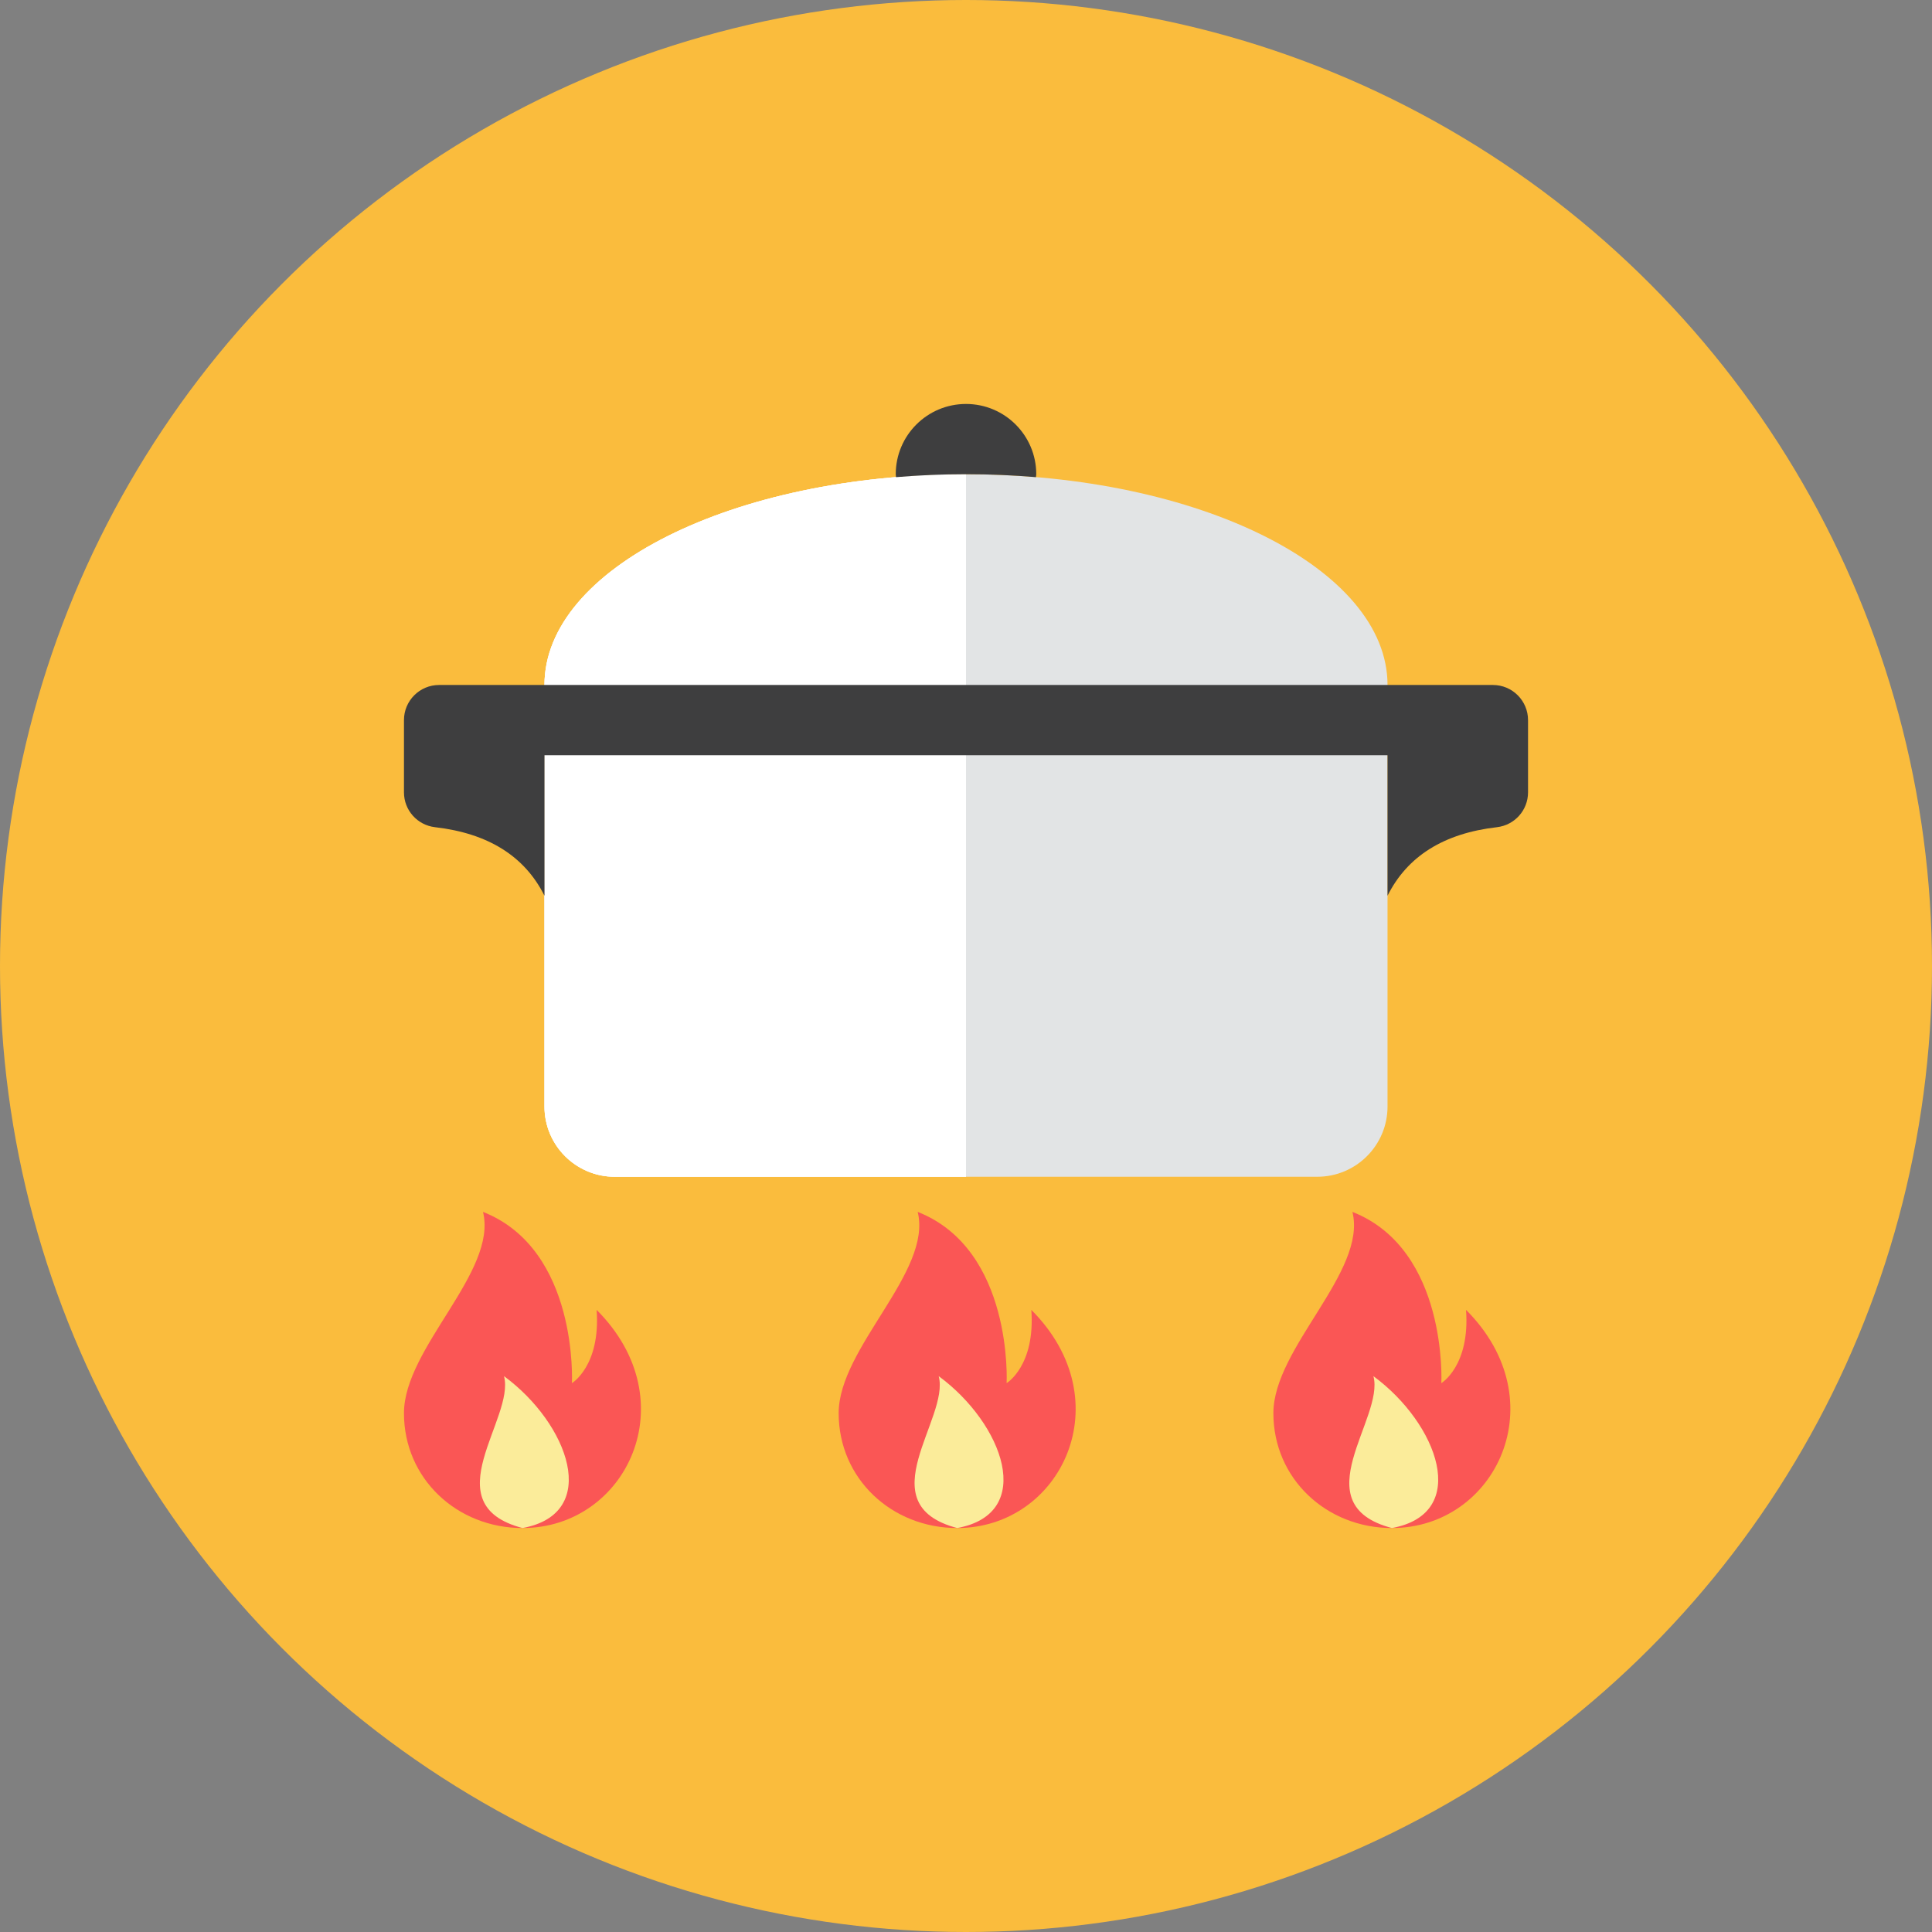 <?xml version="1.0" encoding="iso-8859-1"?>
<!-- Generator: Adobe Illustrator 17.1.0, SVG Export Plug-In . SVG Version: 6.00 Build 0)  -->
<!DOCTYPE svg PUBLIC "-//W3C//DTD SVG 1.0//EN" "http://www.w3.org/TR/2001/REC-SVG-20010904/DTD/svg10.dtd">
<svg version="1.0" xmlns="http://www.w3.org/2000/svg" xmlns:xlink="http://www.w3.org/1999/xlink" x="0px" y="0px" width="110px"
	 height="110px" viewBox="0 0 110 110" style="enable-background:new 0 0 110 110;" xml:space="preserve">
<rect x="0" y="0" width="110" height="110" fill="#808080" stroke="none"/>
<g id="Artboard" style="display:none;">
	
		<rect x="-584.5" y="-1058.5" style="display:inline;fill:#808080;stroke:#000000;stroke-miterlimit:10;" width="1392" height="1369"/>
</g>
<g id="R-Multicolor">
	<circle style="fill:#FABC3D;" cx="55" cy="55" r="55"/>
	<g>
		<g>
			<path style="fill:#E2E4E5;" d="M55,27c-13.255,0-24,5.373-24,12v24c0,2.209,1.791,4,4,4h40c2.209,0,4-1.791,4-4V39
				C79,32.373,68.255,27,55,27z"/>
		</g>
		<path style="fill:#FFFFFF;" d="M31,39v24c0,2.209,1.791,4,4,4h20V27C41.745,27,31,32.373,31,39z"/>
		<g>
			<path style="fill:#FFFFFF;" d="M31,39v24c0,2.209,1.791,4,4,4h20V27C41.745,27,31,32.373,31,39z"/>
		</g>
		<g>
			<path style="fill:#3E3E3F;" d="M55,27c1.358,0,2.687,0.059,3.983,0.167C58.985,27.111,59,27.057,59,27c0-2.209-1.791-4-4-4
				c-2.209,0-4,1.791-4,4c0,0.057,0.015,0.111,0.017,0.167C52.313,27.059,53.642,27,55,27z"/>
		</g>
		<path style="fill:#3E3E3F;" d="M85,39H25c-1.104,0-2,0.896-2,2v4.113c0,1.017,0.76,1.867,1.77,1.984
			C27.798,47.447,29.874,48.748,31,51v-8h48v8c1.126-2.252,3.202-3.553,6.23-3.903C86.24,46.98,87,46.129,87,45.112V41
			C87,39.896,86.104,39,85,39z"/>
		<g>
			<path style="fill:#FA5655;" d="M29.75,87C26.022,87,23,84.189,23,80.461c0-3.728,5.344-8.051,4.5-11.461
				c5.449,2.145,5.063,9.75,5.063,9.75s1.641-0.984,1.406-4.172C39.15,79.759,35.664,87,29.75,87z"/>
		</g>
		<g>
			<path style="fill:#FBEC9A;" d="M29.75,87c-5.15-1.354-0.402-6.256-1.055-8.649C32.372,81.055,34.25,86.174,29.75,87z"/>
		</g>
		<g>
			<path style="fill:#FA5655;" d="M54.5,87c-3.728,0-6.75-2.811-6.75-6.539c0-3.728,5.344-8.051,4.5-11.461
				c5.449,2.145,5.063,9.75,5.063,9.75s1.641-0.984,1.406-4.172C63.901,79.759,60.414,87,54.5,87z"/>
		</g>
		<g>
			<path style="fill:#FBEC9A;" d="M54.5,87c-5.15-1.354-0.402-6.256-1.055-8.649C57.122,81.055,59,86.174,54.5,87z"/>
		</g>
		<g>
			<path style="fill:#FA5655;" d="M79.251,87c-3.728,0-6.75-2.811-6.75-6.539c0-3.728,5.344-8.051,4.5-11.461
				c5.449,2.145,5.063,9.75,5.063,9.75s1.641-0.984,1.406-4.172C88.651,79.759,85.164,87,79.251,87z"/>
		</g>
		<g>
			<path style="fill:#FBEC9A;" d="M79.251,87c-5.15-1.354-0.402-6.256-1.055-8.649C81.872,81.055,83.751,86.174,79.251,87z"/>
		</g>
	</g>
</g>
<g id="Multicolor" style="display:none;">
	<g style="display:inline;">
		<g>
			<path style="fill:#E2E4E5;" d="M55,27c-13.255,0-24,5.373-24,12v24c0,2.209,1.791,4,4,4h40c2.209,0,4-1.791,4-4V39
				C79,32.373,68.255,27,55,27z"/>
		</g>
		<path style="fill:#FFFFFF;" d="M31,39v24c0,2.209,1.791,4,4,4h20V27C41.745,27,31,32.373,31,39z"/>
		<g>
			<path style="fill:#FFFFFF;" d="M31,39v24c0,2.209,1.791,4,4,4h20V27C41.745,27,31,32.373,31,39z"/>
		</g>
		<g>
			<path style="fill:#3E3E3F;" d="M55,27c1.358,0,2.687,0.059,3.983,0.167C58.985,27.111,59,27.057,59,27c0-2.209-1.791-4-4-4
				c-2.209,0-4,1.791-4,4c0,0.057,0.015,0.111,0.017,0.167C52.313,27.059,53.642,27,55,27z"/>
		</g>
		<path style="fill:#3E3E3F;" d="M85,39H25c-1.104,0-2,0.896-2,2v4.113c0,1.017,0.76,1.867,1.77,1.984
			C27.798,47.447,29.874,48.748,31,51v-8h48v8c1.126-2.252,3.202-3.553,6.23-3.903C86.24,46.98,87,46.129,87,45.112V41
			C87,39.896,86.104,39,85,39z"/>
		<g>
			<path style="fill:#FA5655;" d="M29.75,87C26.022,87,23,84.189,23,80.461c0-3.728,5.344-8.051,4.5-11.461
				c5.449,2.145,5.063,9.75,5.063,9.75s1.641-0.984,1.406-4.172C39.15,79.759,35.664,87,29.75,87z"/>
		</g>
		<g>
			<path style="fill:#FBEC9A;" d="M29.75,87c-5.15-1.354-0.402-6.256-1.055-8.649C32.372,81.055,34.25,86.174,29.75,87z"/>
		</g>
		<g>
			<path style="fill:#FA5655;" d="M54.5,87c-3.728,0-6.75-2.811-6.75-6.539c0-3.728,5.344-8.051,4.5-11.461
				c5.449,2.145,5.063,9.75,5.063,9.75s1.641-0.984,1.406-4.172C63.901,79.759,60.414,87,54.5,87z"/>
		</g>
		<g>
			<path style="fill:#FBEC9A;" d="M54.5,87c-5.15-1.354-0.402-6.256-1.055-8.649C57.122,81.055,59,86.174,54.5,87z"/>
		</g>
		<g>
			<path style="fill:#FA5655;" d="M79.251,87c-3.728,0-6.75-2.811-6.75-6.539c0-3.728,5.344-8.051,4.5-11.461
				c5.449,2.145,5.063,9.75,5.063,9.75s1.641-0.984,1.406-4.172C88.651,79.759,85.164,87,79.251,87z"/>
		</g>
		<g>
			<path style="fill:#FBEC9A;" d="M79.251,87c-5.15-1.354-0.402-6.256-1.055-8.649C81.872,81.055,83.751,86.174,79.251,87z"/>
		</g>
	</g>
</g>
<g id="Blue" style="display:none;">
	<g style="display:inline;">
		<g>
			<path style="fill:#E1F5FA;" d="M55,27c-13.255,0-24,5.373-24,12v24c0,2.209,1.791,4,4,4h40c2.209,0,4-1.791,4-4V39
				C79,32.373,68.255,27,55,27z"/>
		</g>
		<path style="fill:#FFFFFF;" d="M31,39v24c0,2.209,1.791,4,4,4h20V27C41.745,27,31,32.373,31,39z"/>
		<g>
			<path style="fill:#FFFFFF;" d="M31,39v24c0,2.209,1.791,4,4,4h20V27C41.745,27,31,32.373,31,39z"/>
		</g>
		<g>
			<path style="fill:#0C333D;" d="M55,27c1.357,0,2.687,0.059,3.983,0.168C58.985,27.111,59,27.058,59,27c0-2.209-1.791-4-4-4
				s-4,1.791-4,4c0,0.058,0.015,0.111,0.017,0.168C52.312,27.059,53.643,27,55,27z"/>
		</g>
		<path style="fill:#0C333D;" d="M85,39H25c-1.104,0-2,0.896-2,2v4.113c0,1.017,0.76,1.867,1.771,1.984
			C27.798,47.447,29.874,48.748,31,51v-8h48v8c1.126-2.252,3.202-3.553,6.229-3.903C86.24,46.98,87,46.129,87,45.112V41
			C87,39.896,86.104,39,85,39z"/>
		<g>
			<path style="fill:#FFFFFF;" d="M29.75,87C26.023,87,23,84.189,23,80.461c0-3.728,5.344-8.051,4.5-11.461
				c5.449,2.145,5.062,9.75,5.062,9.75s1.641-0.984,1.406-4.172C39.15,79.759,35.664,87,29.75,87z"/>
		</g>
		<g>
			<path style="fill:#00B7E5;" d="M29.75,87c-5.15-1.354-0.402-6.256-1.055-8.648C32.371,81.055,34.25,86.174,29.75,87z"/>
		</g>
		<g>
			<path style="fill:#FFFFFF;" d="M54.5,87c-3.728,0-6.75-2.811-6.75-6.539c0-3.728,5.344-8.051,4.5-11.461
				c5.449,2.145,5.062,9.75,5.062,9.75s1.641-0.984,1.406-4.172C63.9,79.759,60.414,87,54.5,87z"/>
		</g>
		<g>
			<path style="fill:#00B7E5;" d="M54.5,87c-5.15-1.354-0.402-6.256-1.055-8.648C57.122,81.055,59,86.174,54.5,87z"/>
		</g>
		<g>
			<path style="fill:#FFFFFF;" d="M79.251,87c-3.729,0-6.751-2.811-6.751-6.539c0-3.728,5.345-8.051,4.501-11.461
				c5.449,2.145,5.062,9.75,5.062,9.75s1.641-0.984,1.406-4.172C88.65,79.759,85.164,87,79.251,87z"/>
		</g>
		<g>
			<path style="fill:#00B7E5;" d="M79.251,87c-5.151-1.354-0.402-6.256-1.056-8.648C81.872,81.055,83.751,86.174,79.251,87z"/>
		</g>
	</g>
</g>
<g id="R-Blue" style="display:none;">
	<circle style="display:inline;fill:#81D2EB;" cx="55" cy="55" r="55"/>
	<g style="display:inline;">
		<g>
			<path style="fill:#E1F5FA;" d="M55,27c-13.255,0-24,5.373-24,12v24c0,2.209,1.791,4,4,4h40c2.209,0,4-1.791,4-4V39
				C79,32.373,68.255,27,55,27z"/>
		</g>
		<path style="fill:#FFFFFF;" d="M31,39v24c0,2.209,1.791,4,4,4h20V27C41.745,27,31,32.373,31,39z"/>
		<g>
			<path style="fill:#FFFFFF;" d="M31,39v24c0,2.209,1.791,4,4,4h20V27C41.745,27,31,32.373,31,39z"/>
		</g>
		<g>
			<path style="fill:#0C333D;" d="M55,27c1.357,0,2.687,0.059,3.983,0.168C58.985,27.111,59,27.058,59,27c0-2.209-1.791-4-4-4
				s-4,1.791-4,4c0,0.058,0.015,0.111,0.017,0.168C52.312,27.059,53.643,27,55,27z"/>
		</g>
		<path style="fill:#0C333D;" d="M85,39H25c-1.104,0-2,0.896-2,2v4.113c0,1.017,0.76,1.867,1.771,1.984
			C27.798,47.447,29.874,48.748,31,51v-8h48v8c1.126-2.252,3.202-3.553,6.229-3.903C86.24,46.98,87,46.129,87,45.112V41
			C87,39.895,86.104,39,85,39z"/>
		<g>
			<path style="fill:#FFFFFF;" d="M29.75,87C26.023,87,23,84.189,23,80.461c0-3.728,5.344-8.051,4.5-11.461
				c5.449,2.144,5.062,9.75,5.062,9.75s1.641-0.984,1.406-4.172C39.15,79.759,35.664,87,29.75,87z"/>
		</g>
		<g>
			<path style="fill:#00B7E5;" d="M29.75,87c-5.15-1.354-0.402-6.256-1.055-8.648C32.371,81.055,34.25,86.174,29.75,87z"/>
		</g>
		<g>
			<path style="fill:#FFFFFF;" d="M54.5,87c-3.728,0-6.75-2.811-6.75-6.539c0-3.728,5.344-8.051,4.5-11.461
				c5.449,2.144,5.062,9.75,5.062,9.75s1.641-0.984,1.406-4.172C63.9,79.759,60.414,87,54.5,87z"/>
		</g>
		<g>
			<path style="fill:#00B7E5;" d="M54.5,87c-5.15-1.354-0.402-6.256-1.055-8.648C57.122,81.055,59,86.174,54.5,87z"/>
		</g>
		<g>
			<path style="fill:#FFFFFF;" d="M79.251,87c-3.729,0-6.751-2.811-6.751-6.539c0-3.728,5.345-8.051,4.501-11.461
				c5.449,2.144,5.062,9.75,5.062,9.75s1.641-0.984,1.406-4.172C88.65,79.759,85.164,87,79.251,87z"/>
		</g>
		<g>
			<path style="fill:#00B7E5;" d="M79.251,87c-5.151-1.354-0.402-6.256-1.056-8.648C81.872,81.055,83.751,86.174,79.251,87z"/>
		</g>
	</g>
</g>
<g id="Green" style="display:none;">
	<g style="display:inline;">
		<g>
			<path style="fill:#D7FCF9;" d="M55,27c-13.255,0-24,5.373-24,12v24c0,2.209,1.791,4,4,4h40c2.209,0,4-1.791,4-4V39
				C79,32.373,68.255,27,55,27z"/>
		</g>
		<path style="fill:#FFFFFF;" d="M31,39v24c0,2.209,1.791,4,4,4h20V27C41.745,27,31,32.373,31,39z"/>
		<g>
			<path style="fill:#FFFFFF;" d="M31,39v24c0,2.209,1.791,4,4,4h20V27C41.745,27,31,32.373,31,39z"/>
		</g>
		<g>
			<path style="fill:#0A3631;" d="M55,27c1.357,0,2.687,0.059,3.983,0.167C58.985,27.111,59,27.058,59,27c0-2.209-1.791-4-4-4
				s-4,1.791-4,4c0,0.058,0.015,0.111,0.017,0.167C52.312,27.059,53.643,27,55,27z"/>
		</g>
		<path style="fill:#0A3631;" d="M85,39H25c-1.104,0-2,0.896-2,2v4.113c0,1.017,0.76,1.867,1.771,1.984
			C27.798,47.447,29.874,48.748,31,51v-8h48v8c1.126-2.252,3.202-3.553,6.229-3.903C86.24,46.98,87,46.129,87,45.112V41
			C87,39.896,86.104,39,85,39z"/>
		<g>
			<path style="fill:#FFFFFF;" d="M29.75,87C26.022,87,23,84.189,23,80.461c0-3.728,5.344-8.051,4.5-11.461
				c5.449,2.145,5.062,9.75,5.062,9.75s1.641-0.984,1.406-4.172C39.15,79.759,35.664,87,29.75,87z"/>
		</g>
		<g>
			<path style="fill:#00D6C1;" d="M29.75,87c-5.15-1.354-0.402-6.256-1.055-8.648C32.371,81.055,34.25,86.174,29.75,87z"/>
		</g>
		<g>
			<path style="fill:#FFFFFF;" d="M54.5,87c-3.728,0-6.75-2.811-6.75-6.539c0-3.728,5.344-8.051,4.5-11.461
				c5.449,2.145,5.062,9.75,5.062,9.75s1.641-0.984,1.406-4.172C63.9,79.759,60.414,87,54.5,87z"/>
		</g>
		<g>
			<path style="fill:#00D6C1;" d="M54.5,87c-5.15-1.354-0.402-6.256-1.055-8.648C57.122,81.055,59,86.174,54.5,87z"/>
		</g>
		<g>
			<path style="fill:#FFFFFF;" d="M79.251,87c-3.729,0-6.751-2.811-6.751-6.539c0-3.728,5.345-8.051,4.501-11.461
				c5.449,2.145,5.062,9.75,5.062,9.75s1.641-0.984,1.406-4.172C88.65,79.759,85.164,87,79.251,87z"/>
		</g>
		<g>
			<path style="fill:#00D6C1;" d="M79.251,87c-5.151-1.354-0.402-6.256-1.056-8.648C81.872,81.055,83.751,86.174,79.251,87z"/>
		</g>
	</g>
</g>
<g id="R-Green" style="display:none;">
	<circle style="display:inline;fill:#77E0C4;" cx="55" cy="55" r="55"/>
	<g style="display:inline;">
		<g>
			<path style="fill:#D7FCF9;" d="M55,27c-13.255,0-24,5.373-24,12v24c0,2.209,1.791,4,4,4h40c2.209,0,4-1.791,4-4V39
				C79,32.373,68.255,27,55,27z"/>
		</g>
		<path style="fill:#FFFFFF;" d="M31,39v24c0,2.209,1.791,4,4,4h20V27C41.745,27,31,32.373,31,39z"/>
		<g>
			<path style="fill:#FFFFFF;" d="M31,39v24c0,2.209,1.791,4,4,4h20V27C41.745,27,31,32.373,31,39z"/>
		</g>
		<g>
			<path style="fill:#0A3631;" d="M55,27c1.357,0,2.687,0.059,3.983,0.168C58.985,27.111,59,27.058,59,27c0-2.209-1.791-4-4-4
				s-4,1.791-4,4c0,0.058,0.015,0.111,0.017,0.168C52.312,27.059,53.643,27,55,27z"/>
		</g>
		<path style="fill:#0A3631;" d="M85,39H25c-1.104,0-2,0.896-2,2v4.113c0,1.017,0.76,1.867,1.771,1.984
			C27.798,47.447,29.874,48.748,31,51v-8h48v8c1.126-2.252,3.202-3.553,6.229-3.903C86.24,46.98,87,46.129,87,45.112V41
			C87,39.896,86.104,39,85,39z"/>
		<g>
			<path style="fill:#FFFFFF;" d="M29.75,87C26.022,87,23,84.189,23,80.461c0-3.728,5.344-8.051,4.5-11.461
				c5.449,2.145,5.062,9.75,5.062,9.75s1.641-0.984,1.406-4.172C39.15,79.759,35.664,87,29.75,87z"/>
		</g>
		<g>
			<path style="fill:#00D6C1;" d="M29.75,87c-5.15-1.354-0.402-6.256-1.055-8.648C32.371,81.055,34.25,86.174,29.75,87z"/>
		</g>
		<g>
			<path style="fill:#FFFFFF;" d="M54.5,87c-3.728,0-6.75-2.811-6.75-6.539c0-3.728,5.344-8.051,4.5-11.461
				c5.449,2.145,5.062,9.75,5.062,9.75s1.641-0.984,1.406-4.172C63.9,79.759,60.414,87,54.5,87z"/>
		</g>
		<g>
			<path style="fill:#00D6C1;" d="M54.5,87c-5.15-1.354-0.402-6.256-1.055-8.648C57.122,81.055,59,86.174,54.5,87z"/>
		</g>
		<g>
			<path style="fill:#FFFFFF;" d="M79.251,87c-3.729,0-6.751-2.811-6.751-6.539c0-3.728,5.345-8.051,4.501-11.461
				c5.449,2.145,5.062,9.75,5.062,9.75s1.641-0.984,1.406-4.172C88.65,79.759,85.164,87,79.251,87z"/>
		</g>
		<g>
			<path style="fill:#00D6C1;" d="M79.251,87c-5.151-1.354-0.402-6.256-1.056-8.648C81.872,81.055,83.751,86.174,79.251,87z"/>
		</g>
	</g>
</g>
<g id="Red" style="display:none;">
	<g style="display:inline;">
		<g>
			<path style="fill:#FFEFED;" d="M55,27c-13.255,0-24,5.373-24,12v24c0,2.209,1.791,4,4,4h40c2.209,0,4-1.791,4-4V39
				C79,32.373,68.255,27,55,27z"/>
		</g>
		<path style="fill:#FFFFFF;" d="M31,39v24c0,2.209,1.791,4,4,4h20V27C41.745,27,31,32.373,31,39z"/>
		<g>
			<path style="fill:#FFFFFF;" d="M31,39v24c0,2.209,1.791,4,4,4h20V27C41.745,27,31,32.373,31,39z"/>
		</g>
		<g>
			<path style="fill:#4A1410;" d="M55,27c1.357,0,2.686,0.059,3.983,0.167C58.985,27.111,59,27.058,59,27c0-2.209-1.791-4-4-4
				s-4,1.791-4,4c0,0.058,0.015,0.111,0.017,0.167C52.312,27.059,53.643,27,55,27z"/>
		</g>
		<path style="fill:#4A1410;" d="M85,39H25c-1.104,0-2,0.896-2,2v4.113c0,1.017,0.76,1.867,1.771,1.984
			C27.798,47.447,29.874,48.748,31,51v-8h48v8c1.126-2.252,3.202-3.553,6.229-3.903C86.24,46.98,87,46.129,87,45.112V41
			C87,39.896,86.104,39,85,39z"/>
		<g>
			<path style="fill:#FFFFFF;" d="M29.75,87C26.022,87,23,84.189,23,80.461c0-3.728,5.344-8.051,4.5-11.461
				c5.449,2.145,5.062,9.75,5.062,9.75s1.641-0.984,1.406-4.172C39.15,79.759,35.664,87,29.75,87z"/>
		</g>
		<g>
			<path style="fill:#FF6C5E;" d="M29.75,87c-5.15-1.354-0.402-6.256-1.055-8.648C32.371,81.055,34.25,86.174,29.75,87z"/>
		</g>
		<g>
			<path style="fill:#FFFFFF;" d="M54.5,87c-3.728,0-6.75-2.811-6.75-6.539c0-3.728,5.344-8.051,4.5-11.461
				c5.449,2.145,5.062,9.75,5.062,9.75s1.641-0.984,1.406-4.172C63.9,79.759,60.414,87,54.5,87z"/>
		</g>
		<g>
			<path style="fill:#FF6C5E;" d="M54.5,87c-5.15-1.354-0.402-6.256-1.055-8.648C57.122,81.055,59,86.174,54.5,87z"/>
		</g>
		<g>
			<path style="fill:#FFFFFF;" d="M79.251,87c-3.729,0-6.751-2.811-6.751-6.539c0-3.728,5.345-8.051,4.501-11.461
				c5.449,2.145,5.062,9.75,5.062,9.75s1.641-0.984,1.406-4.172C88.65,79.759,85.164,87,79.251,87z"/>
		</g>
		<g>
			<path style="fill:#FF6C5E;" d="M79.251,87c-5.151-1.354-0.402-6.256-1.056-8.648C81.872,81.055,83.751,86.174,79.251,87z"/>
		</g>
	</g>
</g>
<g id="R-Red" style="display:none;">
	<circle style="display:inline;fill:#FABBAF;" cx="55" cy="55" r="55"/>
	<g style="display:inline;">
		<g>
			<path style="fill:#FFEFED;" d="M55,27c-13.255,0-24,5.373-24,12v24c0,2.209,1.791,4,4,4h40c2.209,0,4-1.791,4-4V39
				C79,32.373,68.255,27,55,27z"/>
		</g>
		<path style="fill:#FFFFFF;" d="M31,39v24c0,2.209,1.791,4,4,4h20V27C41.745,27,31,32.373,31,39z"/>
		<g>
			<path style="fill:#FFFFFF;" d="M31,39v24c0,2.209,1.791,4,4,4h20V27C41.745,27,31,32.373,31,39z"/>
		</g>
		<g>
			<path style="fill:#4A1410;" d="M55,27c1.357,0,2.686,0.059,3.983,0.167C58.985,27.111,59,27.058,59,27c0-2.209-1.791-4-4-4
				s-4,1.791-4,4c0,0.058,0.015,0.111,0.017,0.167C52.312,27.059,53.643,27,55,27z"/>
		</g>
		<path style="fill:#4A1410;" d="M85,39H25c-1.104,0-2,0.896-2,2v4.113c0,1.017,0.76,1.867,1.771,1.984
			C27.798,47.447,29.874,48.748,31,51v-8h48v8c1.126-2.252,3.202-3.553,6.229-3.903C86.24,46.98,87,46.129,87,45.112V41
			C87,39.896,86.104,39,85,39z"/>
		<g>
			<path style="fill:#FFFFFF;" d="M29.75,87C26.022,87,23,84.189,23,80.461c0-3.728,5.344-8.051,4.5-11.461
				c5.449,2.145,5.062,9.75,5.062,9.75s1.641-0.984,1.406-4.172C39.15,79.759,35.664,87,29.75,87z"/>
		</g>
		<g>
			<path style="fill:#FF6C5E;" d="M29.75,87c-5.15-1.354-0.402-6.256-1.055-8.648C32.371,81.055,34.25,86.174,29.75,87z"/>
		</g>
		<g>
			<path style="fill:#FFFFFF;" d="M54.5,87c-3.728,0-6.75-2.811-6.75-6.539c0-3.728,5.344-8.051,4.5-11.461
				c5.449,2.145,5.062,9.75,5.062,9.75s1.641-0.984,1.406-4.172C63.9,79.759,60.414,87,54.5,87z"/>
		</g>
		<g>
			<path style="fill:#FF6C5E;" d="M54.5,87c-5.15-1.354-0.402-6.256-1.055-8.648C57.122,81.055,59,86.174,54.5,87z"/>
		</g>
		<g>
			<path style="fill:#FFFFFF;" d="M79.251,87c-3.729,0-6.751-2.811-6.751-6.539c0-3.728,5.345-8.051,4.501-11.461
				c5.449,2.145,5.062,9.75,5.062,9.75s1.641-0.984,1.406-4.172C88.65,79.759,85.164,87,79.251,87z"/>
		</g>
		<g>
			<path style="fill:#FF6C5E;" d="M79.251,87c-5.151-1.354-0.402-6.256-1.056-8.648C81.872,81.055,83.751,86.174,79.251,87z"/>
		</g>
	</g>
</g>
<g id="Yellow" style="display:none;">
	<g style="display:inline;">
		<g>
			<path style="fill:#FFF5D9;" d="M55,27c-13.255,0-24,5.373-24,12v24c0,2.209,1.791,4,4,4h40c2.209,0,4-1.791,4-4V39
				C79,32.373,68.255,27,55,27z"/>
		</g>
		<path style="fill:#FFFFFF;" d="M31,39v24c0,2.209,1.791,4,4,4h20V27C41.745,27,31,32.373,31,39z"/>
		<g>
			<path style="fill:#FFFFFF;" d="M31,39v24c0,2.209,1.791,4,4,4h20V27C41.745,27,31,32.373,31,39z"/>
		</g>
		<g>
			<path style="fill:#3D320C;" d="M55,27c1.357,0,2.687,0.059,3.983,0.168C58.985,27.111,59,27.058,59,27c0-2.209-1.791-4-4-4
				s-4,1.791-4,4c0,0.058,0.015,0.111,0.017,0.168C52.312,27.059,53.643,27,55,27z"/>
		</g>
		<path style="fill:#3D320C;" d="M85,39H25c-1.104,0-2,0.896-2,2v4.113c0,1.017,0.76,1.867,1.771,1.984
			C27.798,47.447,29.874,48.748,31,51v-8h48v8c1.126-2.252,3.202-3.553,6.229-3.903C86.24,46.98,87,46.129,87,45.112V41
			C87,39.896,86.104,39,85,39z"/>
		<g>
			<path style="fill:#FFFFFF;" d="M29.75,87C26.022,87,23,84.189,23,80.461c0-3.728,5.344-8.051,4.5-11.461
				c5.449,2.145,5.062,9.75,5.062,9.75s1.641-0.984,1.406-4.172C39.15,79.759,35.664,87,29.75,87z"/>
		</g>
		<g>
			<path style="fill:#FFAA00;" d="M29.75,87c-5.15-1.354-0.402-6.256-1.055-8.648C32.371,81.055,34.25,86.174,29.75,87z"/>
		</g>
		<g>
			<path style="fill:#FFFFFF;" d="M54.5,87c-3.728,0-6.75-2.811-6.75-6.539c0-3.728,5.344-8.051,4.5-11.461
				c5.449,2.145,5.062,9.75,5.062,9.75s1.641-0.984,1.406-4.172C63.9,79.759,60.414,87,54.5,87z"/>
		</g>
		<g>
			<path style="fill:#FFAA00;" d="M54.5,87c-5.15-1.354-0.402-6.256-1.055-8.648C57.122,81.055,59,86.174,54.5,87z"/>
		</g>
		<g>
			<path style="fill:#FFFFFF;" d="M79.251,87c-3.729,0-6.751-2.811-6.751-6.539c0-3.728,5.345-8.051,4.501-11.461
				c5.449,2.145,5.062,9.75,5.062,9.75s1.641-0.984,1.406-4.172C88.65,79.759,85.164,87,79.251,87z"/>
		</g>
		<g>
			<path style="fill:#FFAA00;" d="M79.251,87c-5.151-1.354-0.402-6.256-1.056-8.648C81.872,81.055,83.751,86.174,79.251,87z"/>
		</g>
	</g>
</g>
<g id="R-Yellow" style="display:none;">
	<circle style="display:inline;fill:#FFD75E;" cx="55" cy="55" r="55"/>
	<g style="display:inline;">
		<g>
			<path style="fill:#FFF5D9;" d="M55,27c-13.255,0-24,5.373-24,12v24c0,2.209,1.791,4,4,4h40c2.209,0,4-1.791,4-4V39
				C79,32.373,68.255,27,55,27z"/>
		</g>
		<path style="fill:#FFFFFF;" d="M31,39v24c0,2.209,1.791,4,4,4h20V27C41.745,27,31,32.373,31,39z"/>
		<g>
			<path style="fill:#FFFFFF;" d="M31,39v24c0,2.209,1.791,4,4,4h20V27C41.745,27,31,32.373,31,39z"/>
		</g>
		<g>
			<path style="fill:#3D320C;" d="M55,27c1.357,0,2.687,0.059,3.983,0.168C58.985,27.111,59,27.058,59,27c0-2.209-1.791-4-4-4
				s-4,1.791-4,4c0,0.058,0.015,0.111,0.017,0.168C52.312,27.059,53.643,27,55,27z"/>
		</g>
		<path style="fill:#3D320C;" d="M85,39H25c-1.104,0-2,0.896-2,2v4.113c0,1.017,0.76,1.867,1.771,1.984
			C27.798,47.447,29.874,48.748,31,51v-8h48v8c1.126-2.252,3.202-3.553,6.229-3.903C86.24,46.98,87,46.129,87,45.112V41
			C87,39.896,86.104,39,85,39z"/>
		<g>
			<path style="fill:#FFFFFF;" d="M29.75,87C26.022,87,23,84.189,23,80.461c0-3.728,5.344-8.051,4.5-11.461
				c5.449,2.145,5.062,9.75,5.062,9.75s1.641-0.984,1.406-4.172C39.15,79.759,35.664,87,29.75,87z"/>
		</g>
		<g>
			<path style="fill:#FFAA00;" d="M29.75,87c-5.15-1.354-0.402-6.256-1.055-8.648C32.371,81.055,34.25,86.174,29.75,87z"/>
		</g>
		<g>
			<path style="fill:#FFFFFF;" d="M54.5,87c-3.728,0-6.75-2.811-6.75-6.539c0-3.728,5.344-8.051,4.5-11.461
				c5.449,2.145,5.062,9.75,5.062,9.75s1.641-0.984,1.406-4.172C63.9,79.759,60.414,87,54.5,87z"/>
		</g>
		<g>
			<path style="fill:#FFAA00;" d="M54.5,87c-5.15-1.354-0.402-6.256-1.055-8.648C57.122,81.055,59,86.174,54.5,87z"/>
		</g>
		<g>
			<path style="fill:#FFFFFF;" d="M79.251,87c-3.729,0-6.751-2.811-6.751-6.539c0-3.728,5.345-8.051,4.501-11.461
				c5.449,2.145,5.062,9.75,5.062,9.75s1.641-0.984,1.406-4.172C88.65,79.759,85.164,87,79.251,87z"/>
		</g>
		<g>
			<path style="fill:#FFAA00;" d="M79.251,87c-5.151-1.354-0.402-6.256-1.056-8.648C81.872,81.055,83.751,86.174,79.251,87z"/>
		</g>
	</g>
</g>
</svg>
